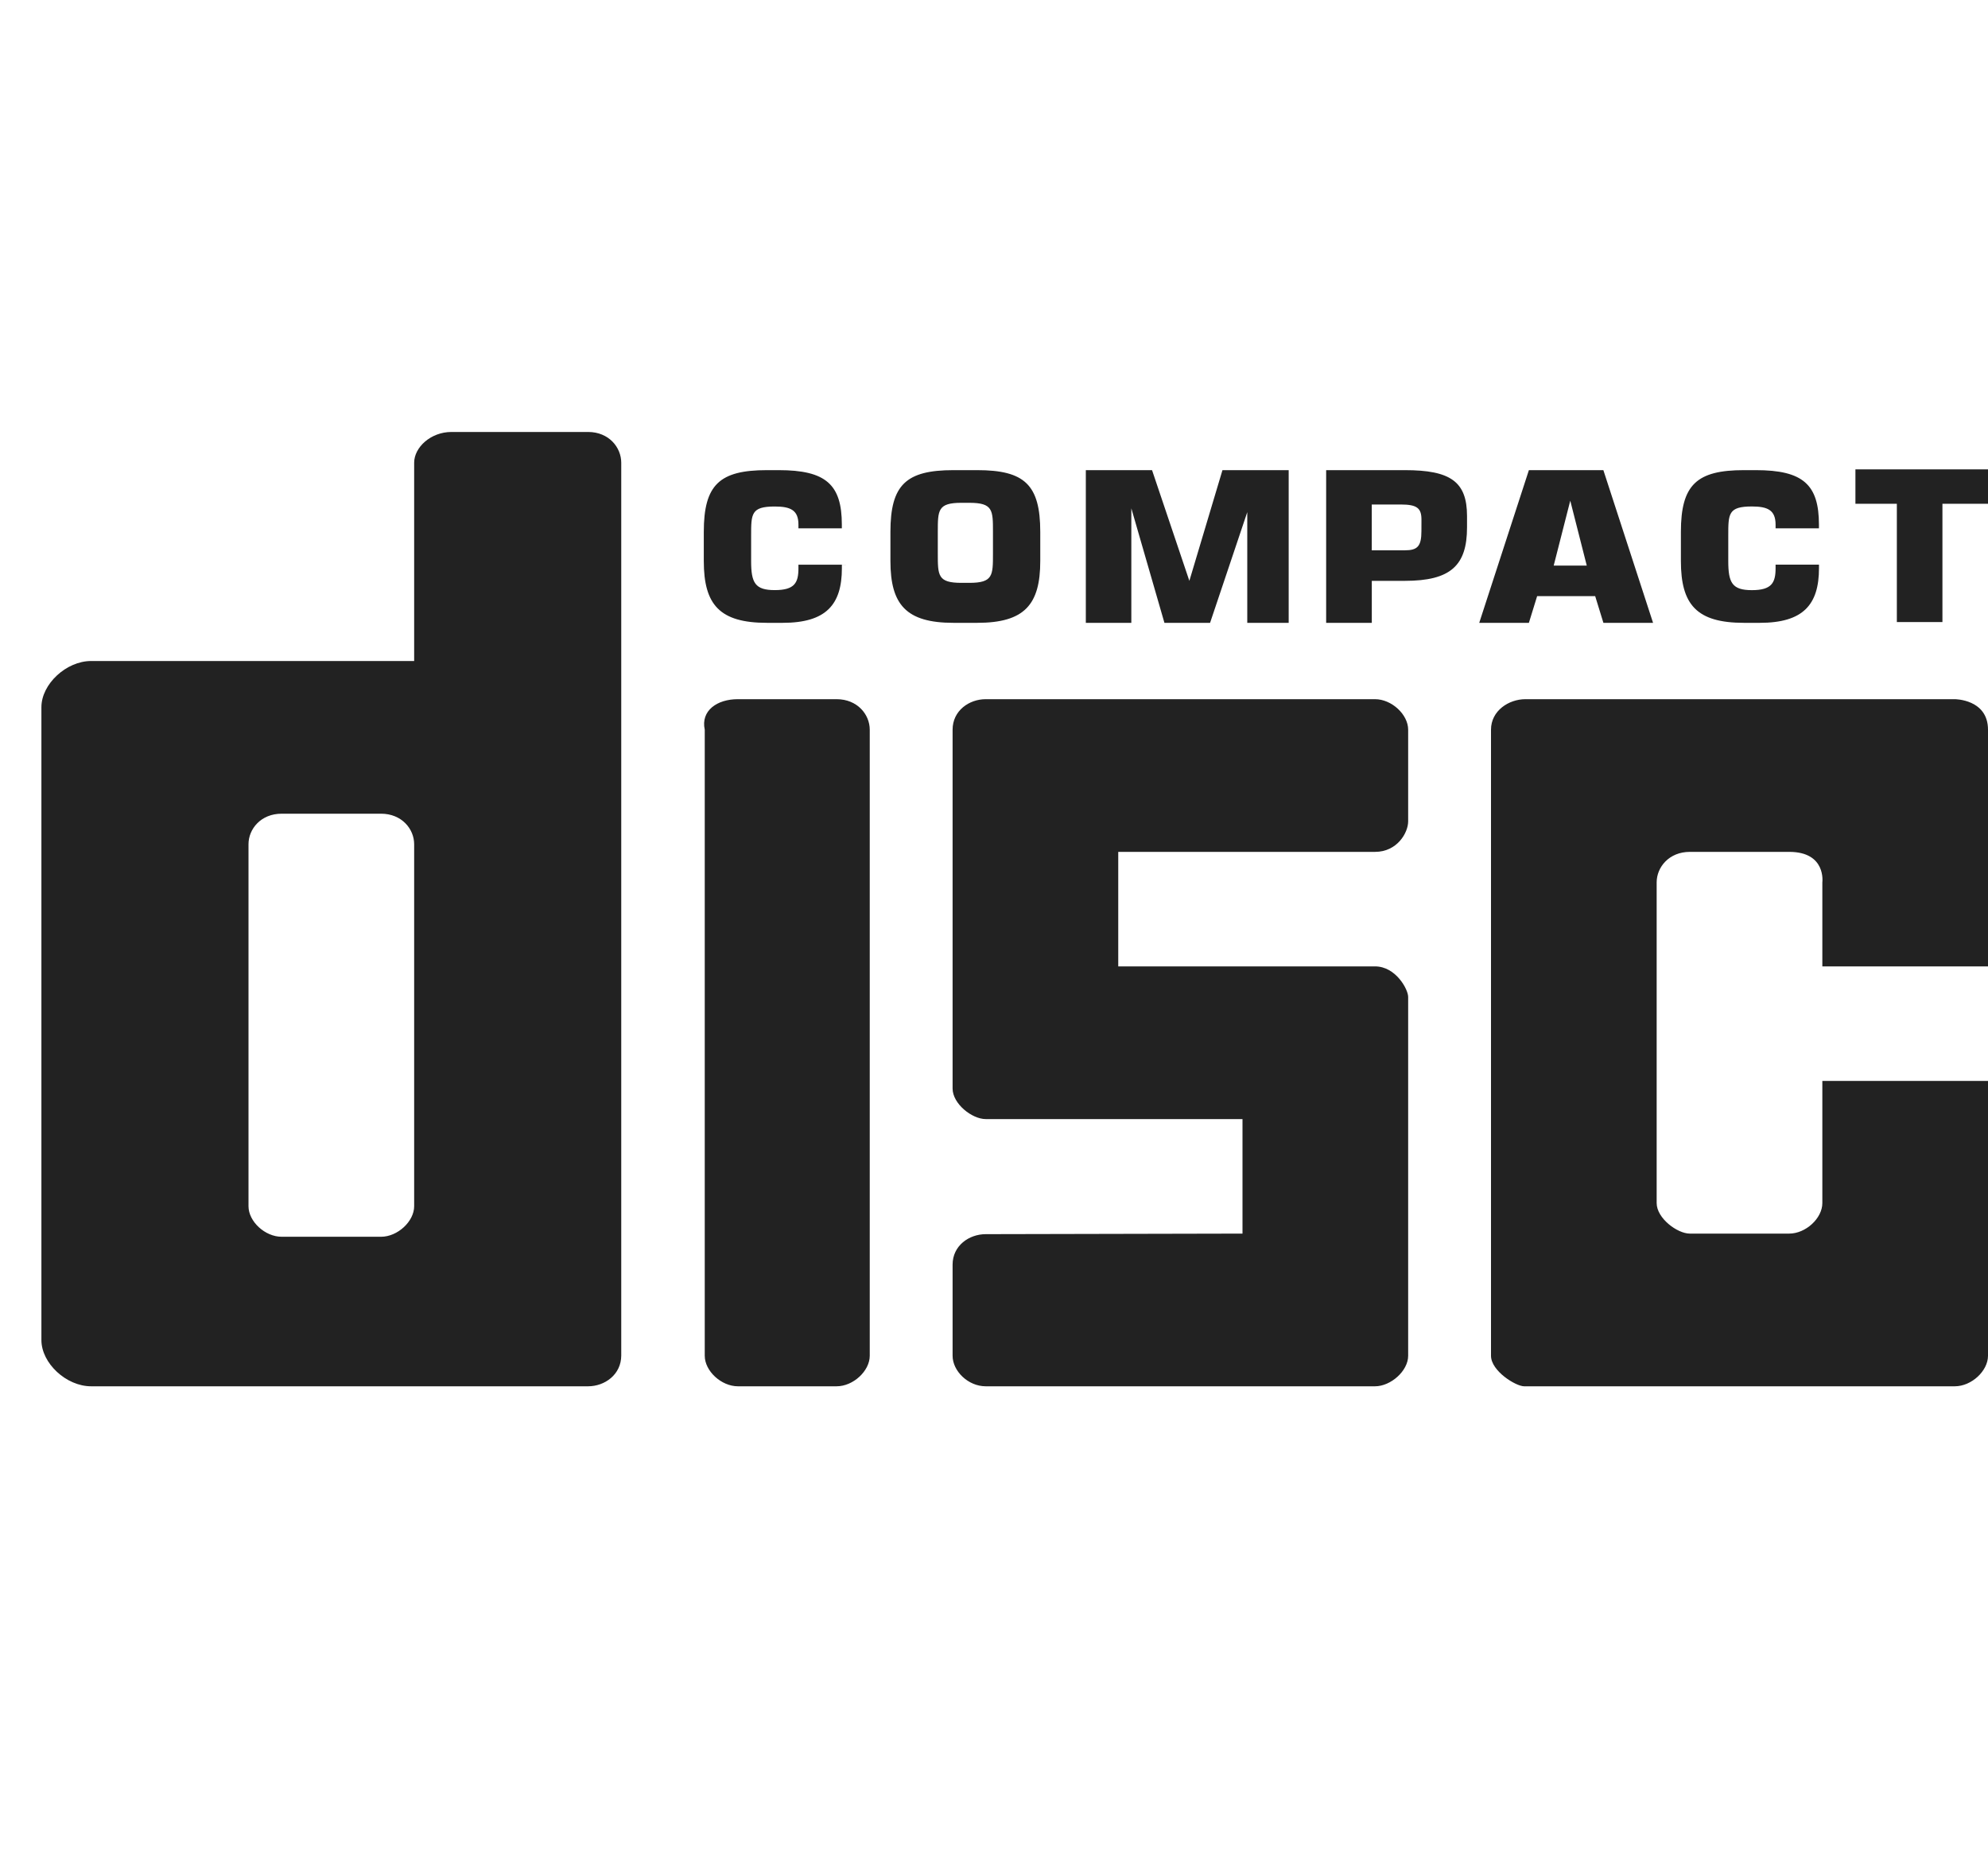 <svg width="100" height="93" viewBox="0 0 100 93" fill="none" xmlns="http://www.w3.org/2000/svg">
<g clip-path="url(#clip0_190_296)">
<path d="M37.112 35.167H42.083C43.125 35.167 43.75 35.935 43.75 36.703V68.191C43.75 68.957 42.917 69.727 42.083 69.727H37.117C36.283 69.727 35.45 68.959 35.45 68.191V36.703C35.242 35.743 36.071 35.167 37.112 35.167ZM29.583 21.727H22.708C21.667 21.727 20.833 22.5 20.833 23.276V33.247H4.583C3.333 33.247 2.083 34.408 2.083 35.57V67.403C2.083 68.567 3.333 69.727 4.583 69.727H29.583C30.417 69.727 31.25 69.141 31.25 68.173V23.276C31.25 22.5 30.625 21.727 29.583 21.727ZM20.833 60.67C20.833 61.434 20 62.206 19.167 62.206H14.167C13.333 62.206 12.5 61.44 12.5 60.67V42.463C12.5 41.695 13.125 40.927 14.167 40.927H19.167C20.208 40.927 20.833 41.695 20.833 42.463V60.67ZM69.167 48.607C70.208 48.607 70.833 49.759 70.833 50.143V68.191C70.833 68.957 69.954 69.727 69.167 69.727H49.583C48.698 69.727 47.917 68.959 47.917 68.191V63.609C47.917 62.649 48.75 62.075 49.583 62.075L62.5 62.047V56.287H49.583C48.894 56.287 47.917 55.519 47.917 54.749V36.703C47.917 35.743 48.75 35.167 49.583 35.167H69.167C69.998 35.167 70.833 35.935 70.833 36.703V41.311C70.833 41.887 70.279 42.847 69.167 42.847H56.25V48.607H69.167ZM100 54.367V68.191C100 68.957 99.167 69.727 98.331 69.727H76.667C76.25 69.727 75 68.959 75 68.191V36.703C75 35.743 75.9 35.167 76.731 35.167H98.333C98.333 35.167 100 35.167 100 36.703V48.607H91.667V44.383C91.667 44.383 91.875 42.847 90 42.847H85C83.958 42.847 83.333 43.615 83.333 44.383V60.511C83.333 61.277 84.375 62.047 85 62.047H90C90.831 62.047 91.667 61.279 91.667 60.511V54.367H100Z" fill="#222222"/>
<path d="M95.415 31.288H97.708V25.338H100V23.608H93.331V25.338H95.415V31.288ZM91.696 28.401H89.315V28.583C89.315 29.316 89.115 29.683 88.123 29.683C87.133 29.683 86.935 29.316 86.935 28.22V26.937C86.935 25.839 86.935 25.474 88.123 25.474C88.917 25.474 89.315 25.657 89.315 26.39V26.573H91.496V26.39C91.496 24.38 90.702 23.647 88.323 23.647H87.725C85.348 23.647 84.552 24.38 84.552 26.753V28.22C84.552 30.413 85.346 31.327 87.725 31.327H88.523C90.704 31.327 91.498 30.411 91.498 28.581V28.399L91.696 28.401ZM61.492 23.647L59.827 29.215L57.95 23.647H54.619V31.327H56.908V25.567L58.573 31.327H60.869L62.74 25.759V31.327H64.823V23.647H61.492ZM80.652 23.647H76.906L74.408 31.327H76.906L77.321 29.983H80.24L80.654 31.327H83.152L80.652 23.647ZM78.987 28.447H78.154L78.987 25.183L79.817 28.447H78.987ZM70.667 23.647H66.708V31.327H69.004V29.215H70.669C72.965 29.215 73.794 28.447 73.794 26.527V25.951C73.792 24.223 72.958 23.647 70.667 23.647ZM71.5 26.719C71.5 27.487 71.292 27.679 70.667 27.679H69.002V25.375H70.46C71.294 25.375 71.502 25.567 71.502 26.143L71.5 26.719ZM49.154 23.647H47.962C45.581 23.647 44.79 24.38 44.79 26.753V28.216C44.79 30.413 45.583 31.327 47.962 31.327H49.154C51.535 31.327 52.327 30.411 52.327 28.216V26.753C52.327 24.38 51.535 23.647 49.154 23.647ZM49.948 27.851C49.948 28.948 49.948 29.316 48.758 29.316H48.362C47.173 29.316 47.173 28.95 47.173 27.851V26.753C47.173 25.659 47.173 25.29 48.362 25.29H48.758C49.948 25.29 49.948 25.657 49.948 26.753V27.851ZM42.546 28.402H40.163V28.585C40.163 29.318 39.965 29.681 38.973 29.681C37.981 29.681 37.783 29.318 37.783 28.218V26.939C37.783 25.839 37.783 25.476 38.973 25.476C39.767 25.476 40.163 25.659 40.163 26.388V26.573H42.346V26.388C42.346 24.378 41.552 23.647 39.173 23.647H38.577C36.196 23.647 35.402 24.378 35.402 26.753V28.218C35.402 30.413 36.196 31.327 38.577 31.327H39.371C41.554 31.327 42.348 30.411 42.348 28.583V28.401H42.546V28.402Z" fill="#222222"/>
</g>
<defs>
<clipPath id="clip0_190_296">
<rect width="100" height="92.16" fill="white" transform="translate(0 0.606)"/>
</clipPath>
</defs>
</svg>
